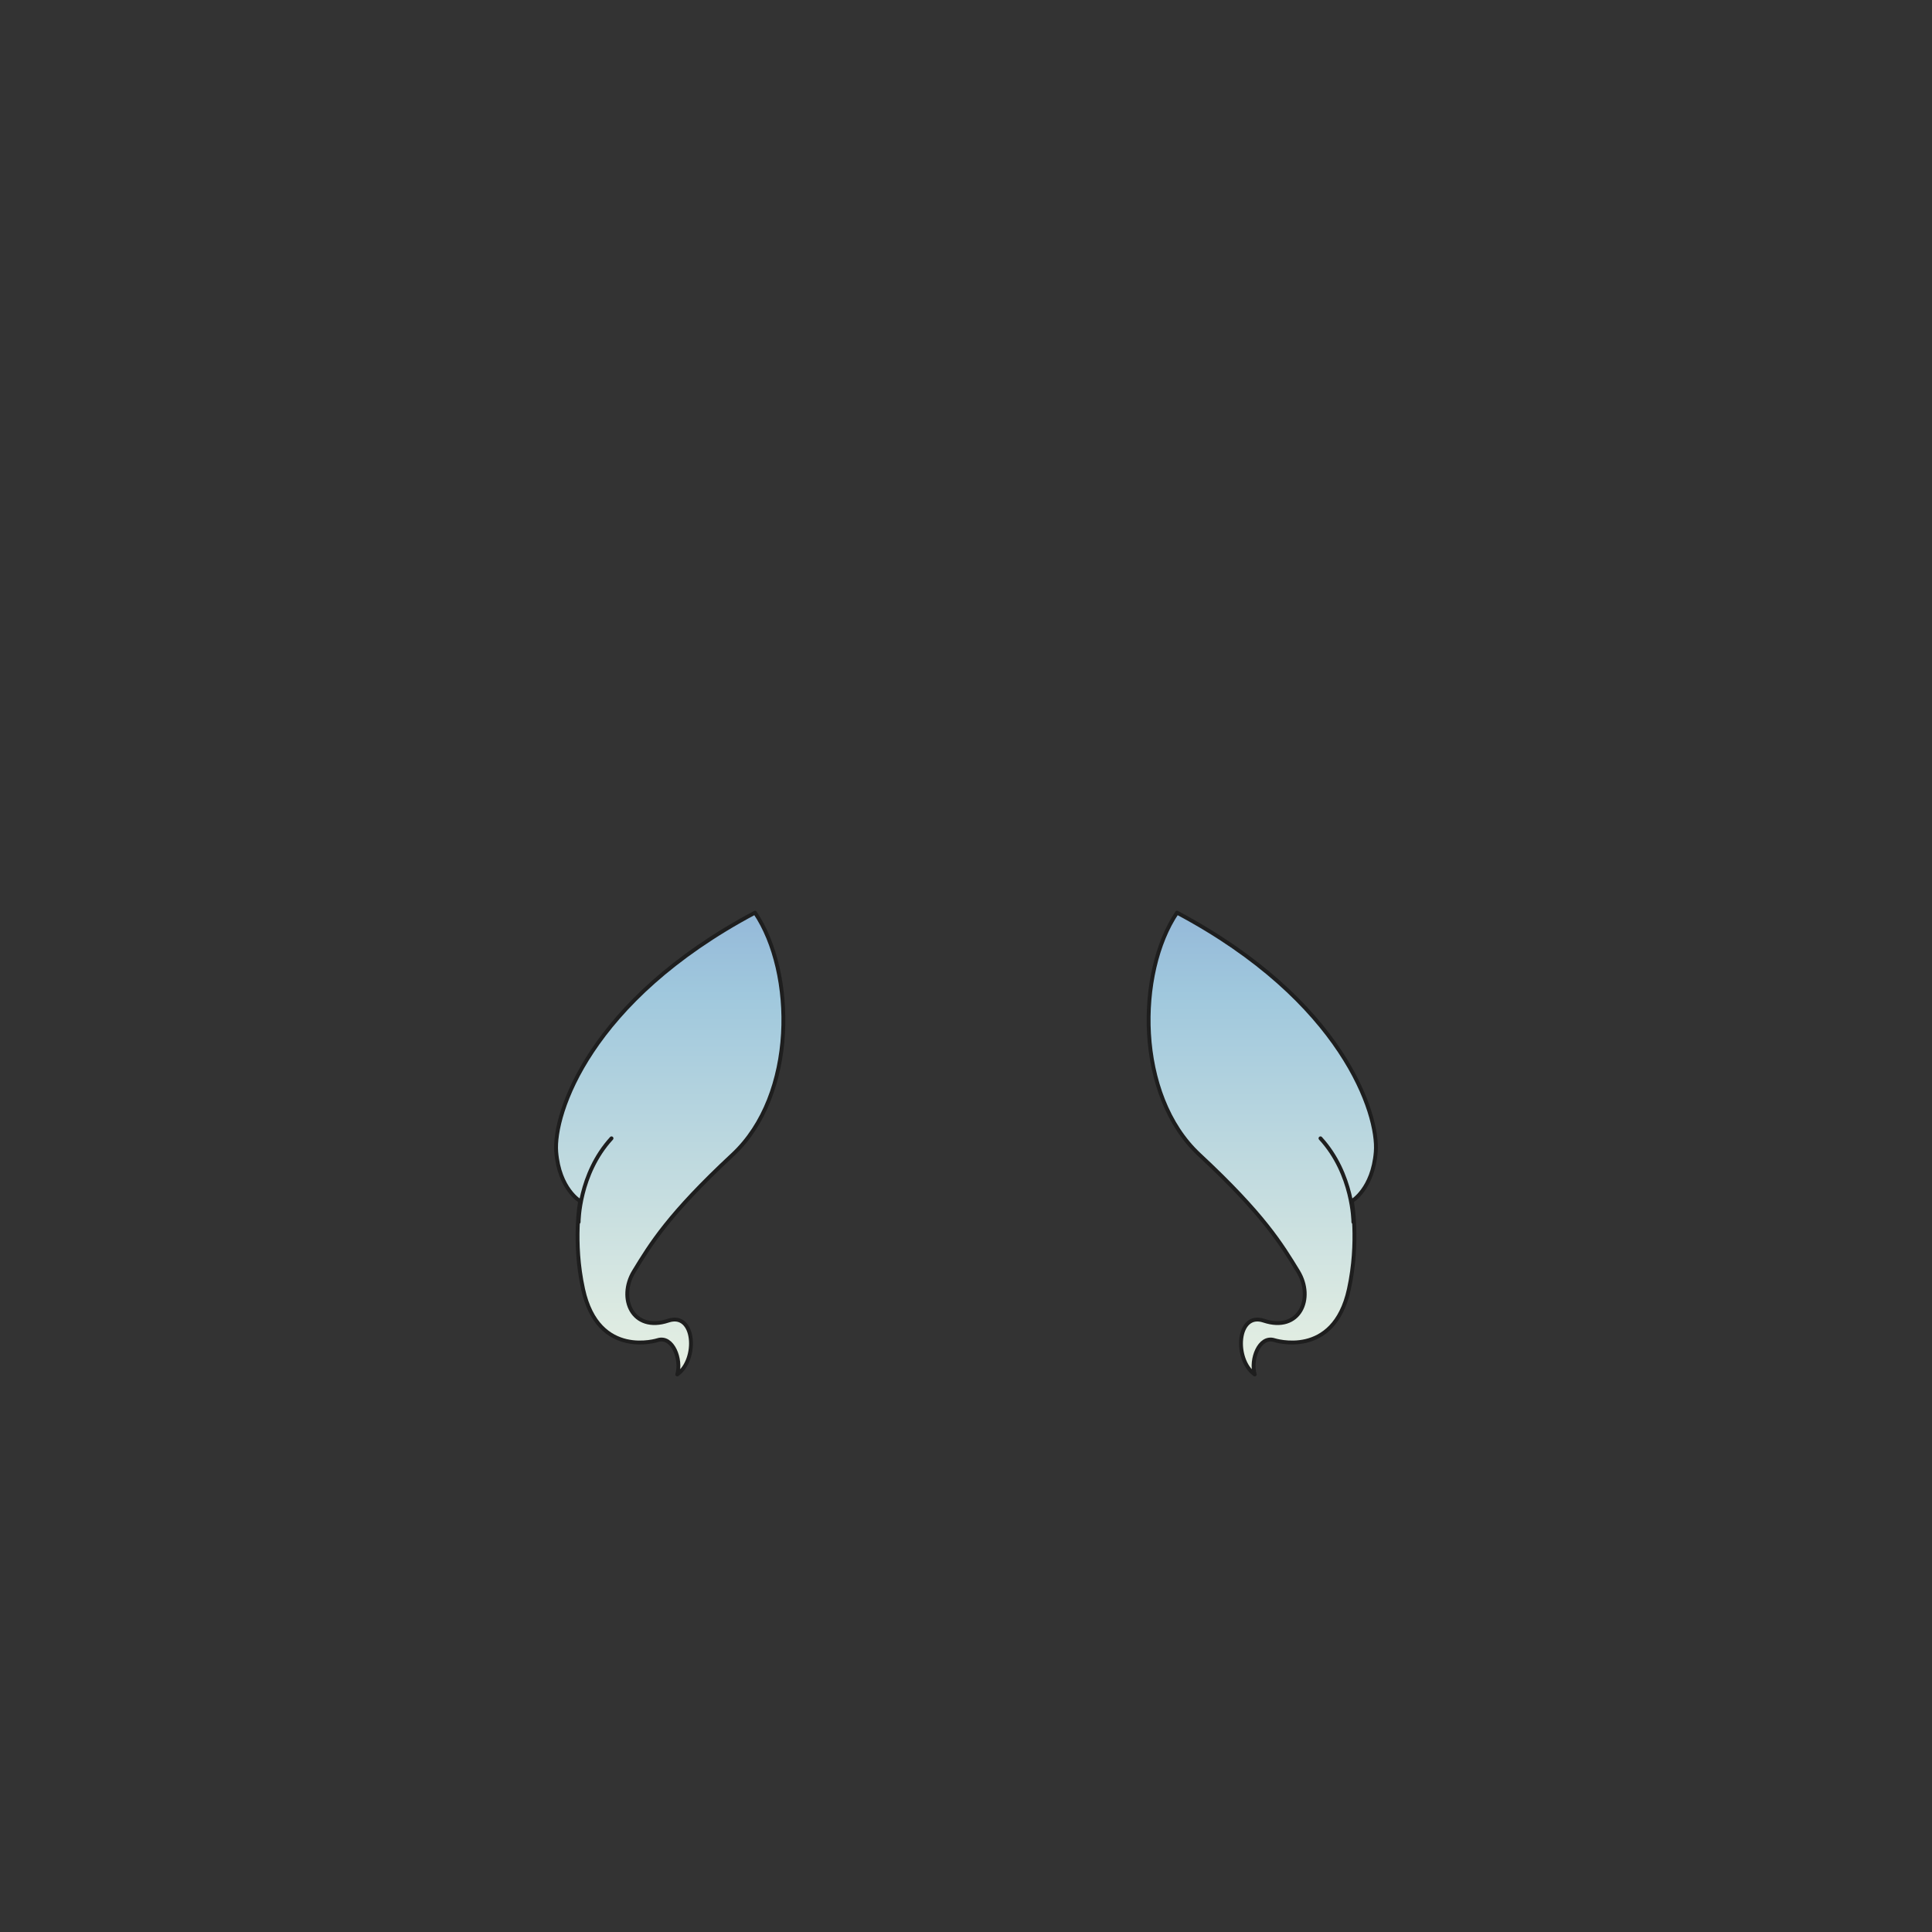 <svg xmlns="http://www.w3.org/2000/svg" width="500" height="500" version="1.1"><rect width="100%" height="100%" fill="#333333" stroke="none"/><g id="x043"><g><g><g><linearGradient id="hair3XMLID_928_" gradientUnits="userSpaceOnUse" x1="173.324" y1="385" x2="173.324" y2="130"><stop offset="0" style="stop-color:#FCFCE4"></stop><stop offset="0.5" style="stop-color:#A0C8DD"></stop><stop offset="1" style="stop-color:#5D6EC5"></stop></linearGradient><path style="fill:url(#hair3XMLID_928_);stroke:#1E1E1E;stroke-linecap:round;stroke-linejoin:round;" d="M189.587,298.852c-16.631,15.472-21.272,23.206-25.527,30.168c-4.254,6.962-0.387,15.857,8.896,12.763c6.962-2.32,7.735,10.057,2.32,13.924c1.16-3.867-1.16-10.057-5.027-8.896c0,0-15.367,5.006-19.339-13.149c-2.707-12.378-0.773-22.819-0.773-22.819s-5.416-3.095-6.188-12.763c-0.773-9.669,8.509-39.064,51.44-61.883C205.831,251.666,206.218,283.382,189.587,298.852z"></path><path style="fill:none;stroke:#1E1E1E;stroke-linecap:round;stroke-linejoin:round;" d="M149.75,316.256c0,0,0-12.375,8.508-21.658"></path></g><g><linearGradient id="hair3XMLID_929_" gradientUnits="userSpaceOnUse" x1="326.676" y1="385" x2="326.676" y2="130"><stop offset="0" style="stop-color:#FCFCE4"></stop><stop offset="0.5" style="stop-color:#A0C8DD"></stop><stop offset="1" style="stop-color:#5D6EC5"></stop></linearGradient><path style="fill:url(#hair3XMLID_929_);stroke:#1E1E1E;stroke-linecap:round;stroke-linejoin:round;" d="M310.413,298.852c16.631,15.472,21.271,23.206,25.526,30.168c4.254,6.962,0.389,15.857-8.896,12.763c-6.962-2.32-7.734,10.057-2.32,13.924c-1.159-3.867,1.161-10.057,5.026-8.896c0,0,15.369,5.006,19.34-13.149c2.707-12.378,0.774-22.819,0.774-22.819s5.415-3.095,6.188-12.763c0.772-9.669-8.51-39.064-51.438-61.883C294.17,251.666,293.781,283.382,310.413,298.852z"></path><path style="fill:none;stroke:#1E1E1E;stroke-linecap:round;stroke-linejoin:round;" d="M350.249,316.256c0,0,0-12.375-8.508-21.658"></path></g></g></g></g></svg>